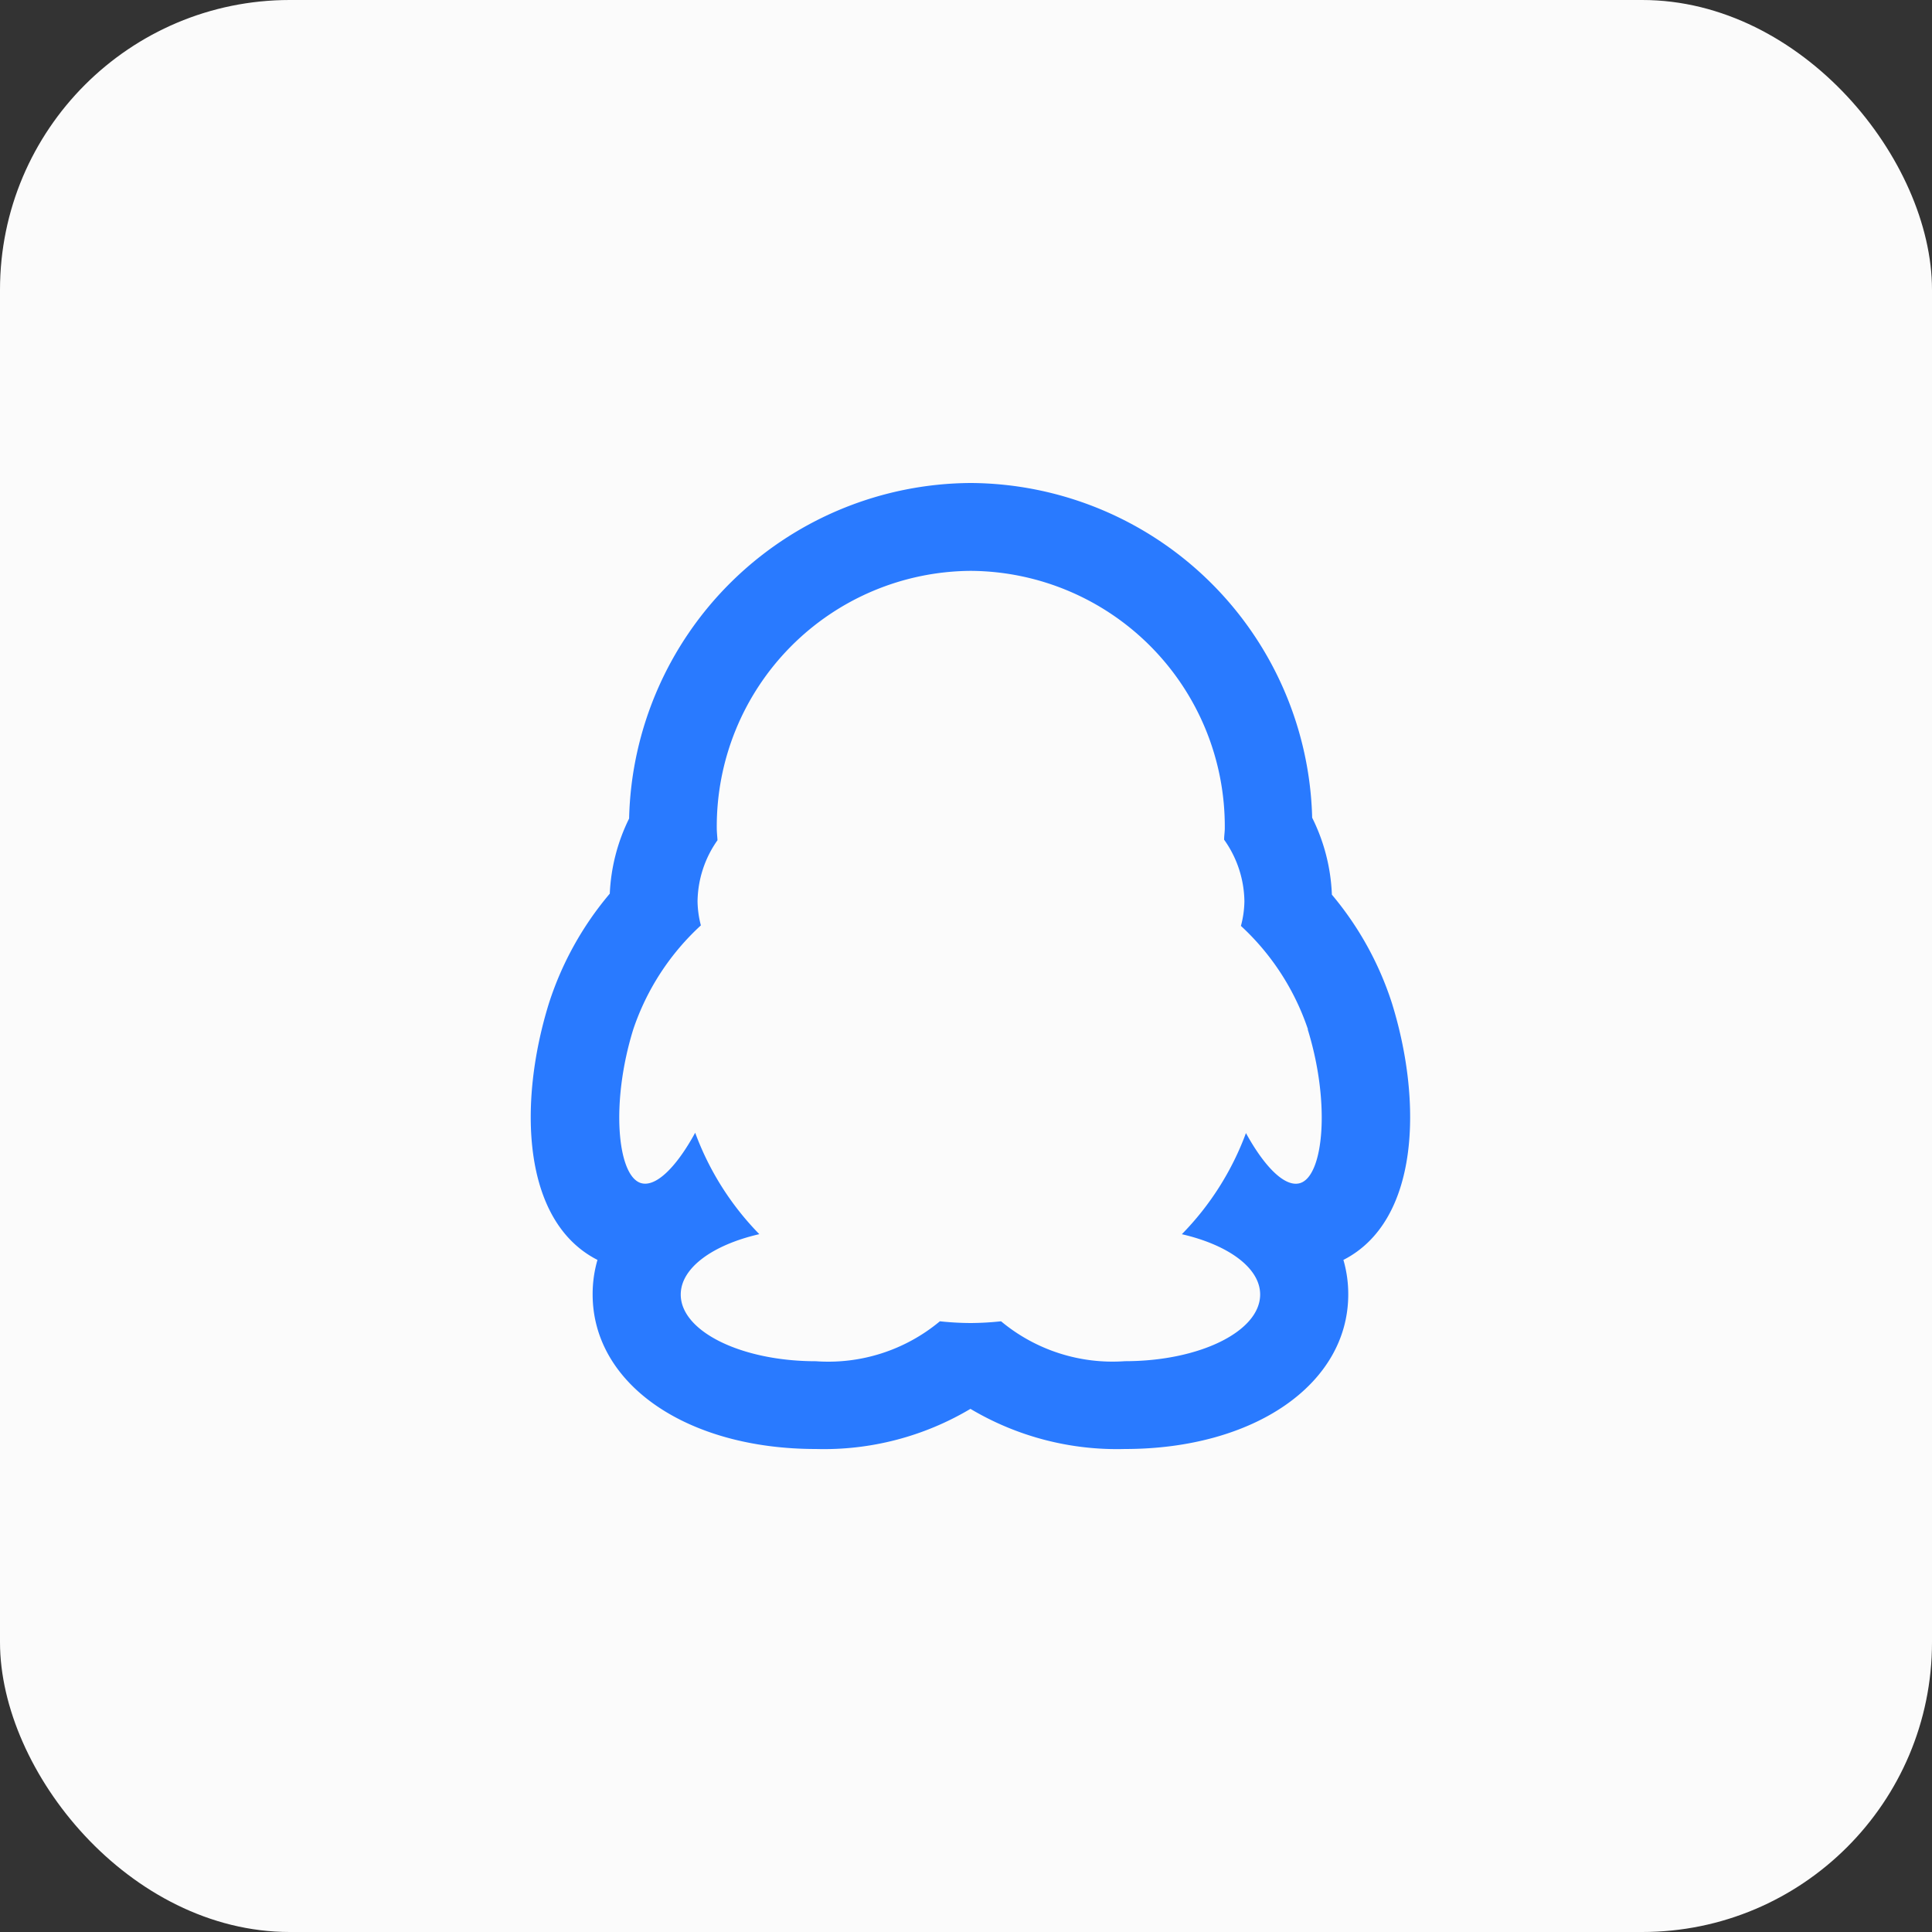 <svg xmlns="http://www.w3.org/2000/svg" width="40" height="40" viewBox="0 0 40 40">
  <rect x="0" y="0" width="40" height="40" fill="#333333" stroke="none"/>
  <defs>
    <style>
      .cls-1 {
        fill: #fbfbfb;
      }

      .cls-2 {
        fill: #297aff;
      }
    </style>
  </defs>
  <g id="组_369" data-name="组 369" transform="translate(-1214 -1820)">
    <rect id="矩形_164" data-name="矩形 164" class="cls-1" width="40" height="40" rx="6" transform="translate(1214 1820)"/>
    <path id="路径_3644" data-name="路径 3644" class="cls-2" d="M-256.186-287.914a2.529,2.529,0,0,1,.1.714c0,1.854-1.944,3.2-4.622,3.2a5.933,5.933,0,0,1-3.2-.831,5.934,5.934,0,0,1-3.2.831c-2.678,0-4.622-1.346-4.622-3.2a2.533,2.533,0,0,1,.1-.715c-1.571-.8-1.643-3.258-1.005-5.313a6.675,6.675,0,0,1,1.26-2.27,3.892,3.892,0,0,1,.4-1.555A7.112,7.112,0,0,1-263.9-304a7.111,7.111,0,0,1,7.067,6.93,3.891,3.891,0,0,1,.408,1.593,6.657,6.657,0,0,1,1.244,2.249c.638,2.056.566,4.514-1.007,5.314Zm-.734-4.774a5.141,5.141,0,0,0-1.388-2.142,2.062,2.062,0,0,0,.072-.511,2.244,2.244,0,0,0-.42-1.274c0-.081.014-.161.014-.243a5.292,5.292,0,0,0-5.259-5.323,5.292,5.292,0,0,0-5.259,5.323c0,.086.01.169.015.254a2.239,2.239,0,0,0-.413,1.263,2.063,2.063,0,0,0,.069.5,5.149,5.149,0,0,0-1.4,2.153c-.471,1.517-.33,3.015.149,3.179.309.105.74-.319,1.133-1.039a5.923,5.923,0,0,0,1.328,2.1c-.959.22-1.627.695-1.627,1.25,0,.763,1.255,1.381,2.8,1.381a3.606,3.606,0,0,0,2.565-.827,6.218,6.218,0,0,0,.637.036,6.217,6.217,0,0,0,.63-.036,3.607,3.607,0,0,0,2.564.826c1.548,0,2.8-.618,2.8-1.381,0-.554-.666-1.028-1.621-1.248a5.925,5.925,0,0,0,1.327-2.094c.393.716.821,1.138,1.13,1.033.479-.163.62-1.661.149-3.179Zm0,0" transform="translate(1498 2134)"/>
  </g>
</svg>
